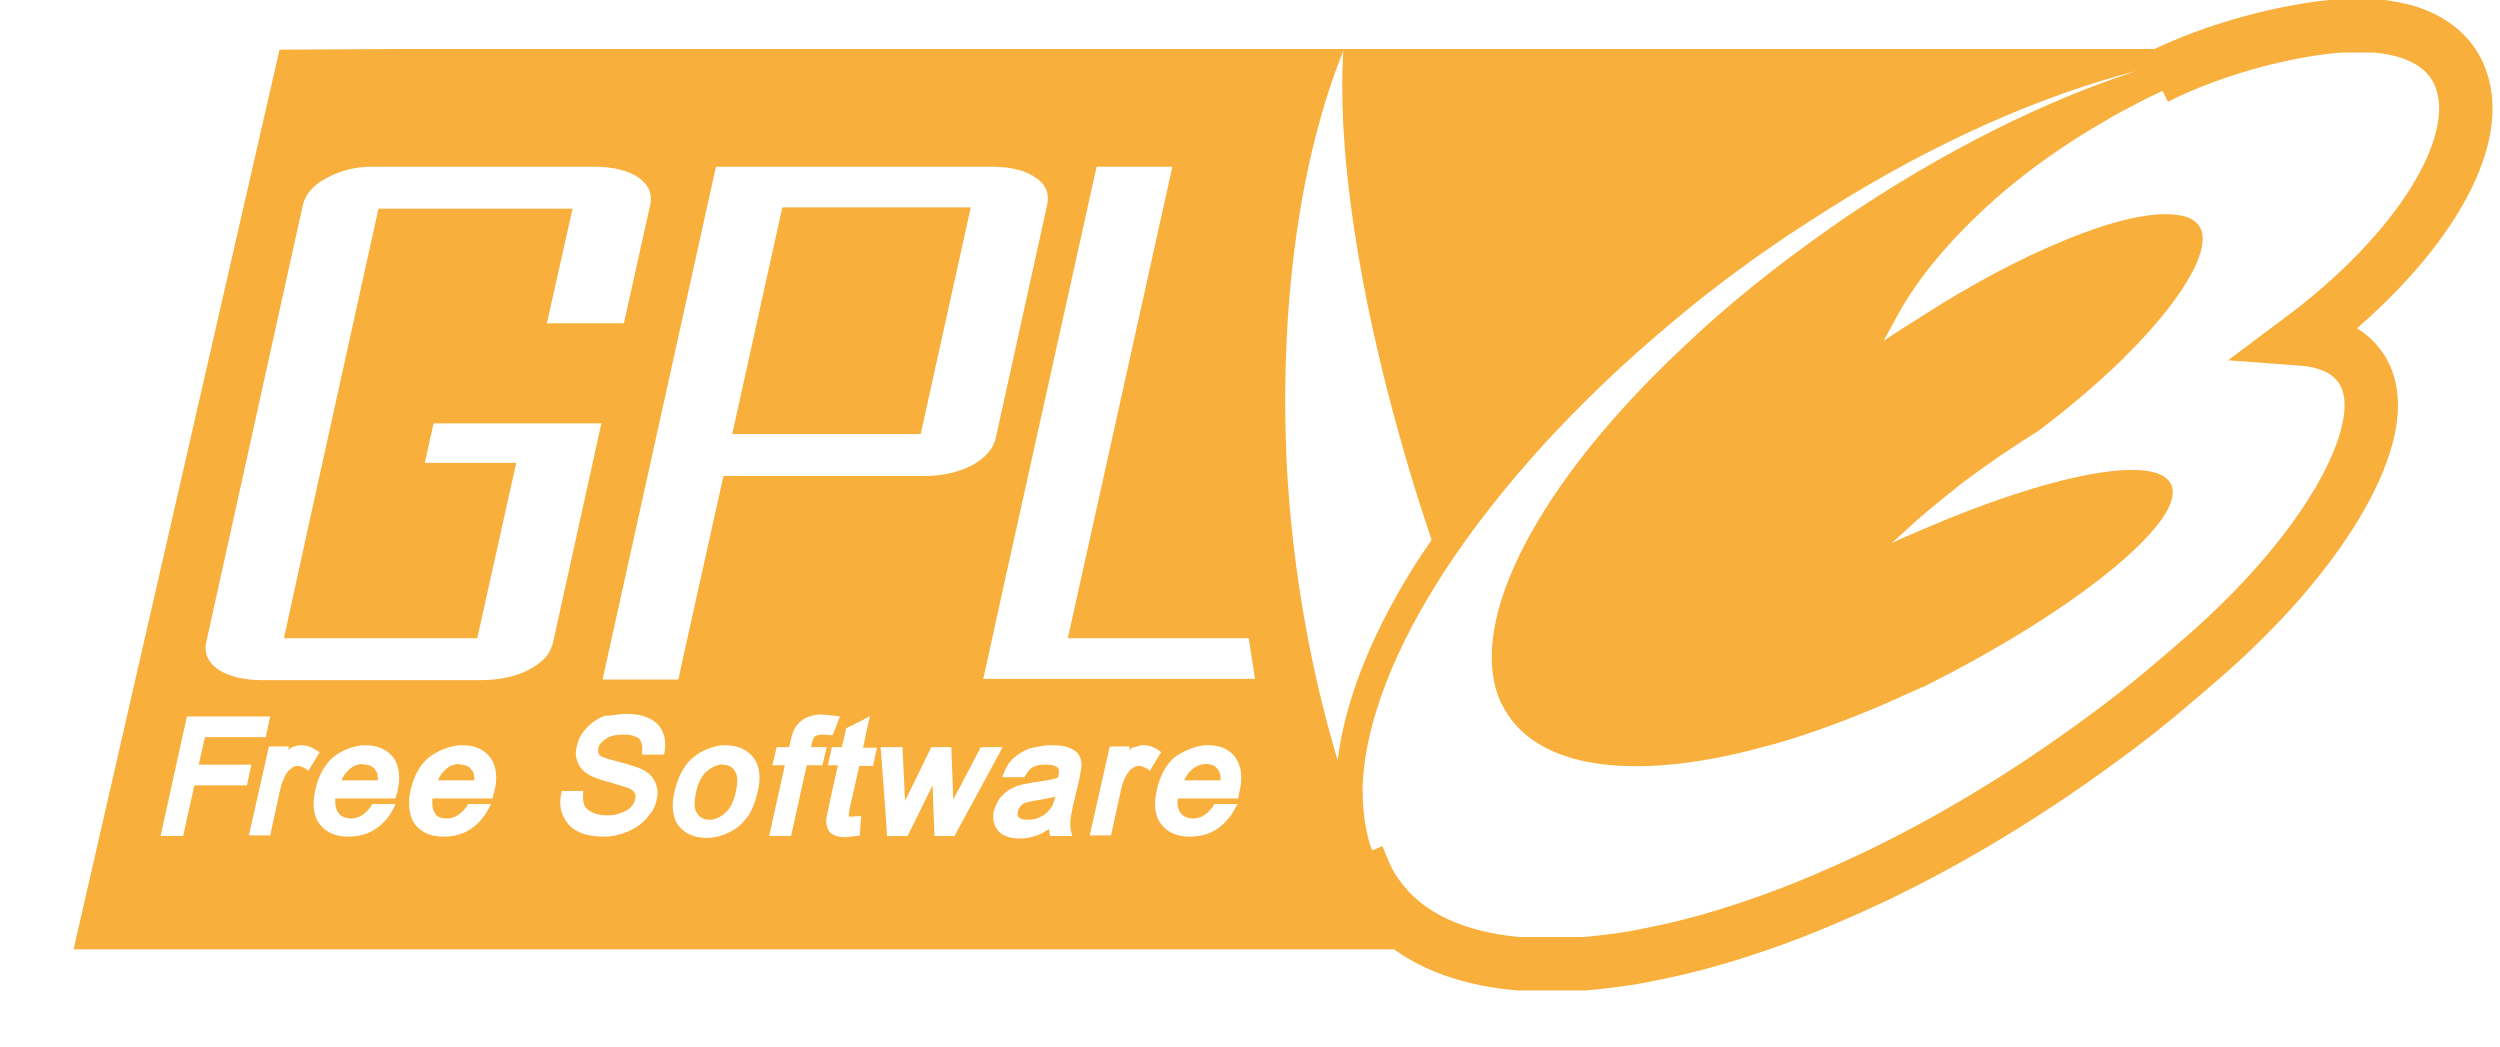 <?xml version="1.0" encoding="utf-8"?>
<!-- Generator: Adobe Illustrator 24.1.0, SVG Export Plug-In . SVG Version: 6.00 Build 0)  -->
<svg version="1.1" id="Layer_1" xmlns="http://www.w3.org/2000/svg" xmlns:xlink="http://www.w3.org/1999/xlink" x="0px" y="0px"
	 viewBox="0 0 399.3 167.3" style="enable-background:new 0 0 399.3 167.3;" xml:space="preserve">
<style type="text/css">
	.st0{fill:#F9AF3B;}
	.st1{fill:none;stroke:#F9AF3B;stroke-width:8.526;}
</style>
<g id="g1" transform="translate(-26.149,-6.97)">
	<path id="path1" class="st0" d="M70.8,14.9L37.9,158.6c0,0,0,0,0,0h152.4h79.2c-9.4-0.8-16.9-4.1-21.3-10.2
		c-0.8-1.1-1.5-2.3-2.1-3.6c-0.4-0.9-0.7-1.9-1.1-2.8c-0.9-3-1.3-6.4-1.2-9.9c0.5-9.9,5.1-21.7,13.2-34.1
		c8.6-13.1,21-26.9,36.4-39.7c3.4-2.9,7-5.7,10.7-8.4c4.6-3.4,9.3-6.5,13.9-9.4c17.1-10.8,34.2-18.3,49.4-22.2
		c-14.5,4.7-30.7,12.7-46.8,23.6c-0.6,0.4-1.1,0.8-1.7,1.2c-8.9,6.2-17,12.7-24,19.4c-22.7,21.3-34.6,43.4-29.2,56.3
		c0.4,0.9,0.9,1.7,1.4,2.5c5.9,8.6,20.4,10.1,38.7,5.5c1.2-0.3,2.5-0.7,3.8-1c5.9-1.7,12.1-4,18.5-6.8c1.5-0.7,3.1-1.4,4.7-2.1
		c0.2-0.1,0.3-0.2,0.5-0.2c20.3-10.1,35.8-21.7,39.2-28.6c0.7-1.5,0.9-2.8,0.4-3.8c-2.4-4.9-19.2-1.6-39.6,7.2
		c-1.6,0.7-3.3,1.4-5,2.2c1.4-1.3,2.8-2.5,4.2-3.8c2.3-2,4.7-3.9,7.2-5.9c4-3,8-5.7,12-8.2c18.6-14,28-27.3,26-32.2
		c-0.4-0.9-1.2-1.6-2.4-2c-3.9-1.2-10.9,0.2-19.5,3.8c-7.1,2.9-15.2,7.2-23.5,12.6l-1.1,0.7l-0.2,0.1l-4,2.6l2.3-4.2
		c3.4-6.2,8.9-12.6,15.7-18.6c5-4.4,10.8-8.5,17-12.1c2.3-1.4,4.7-2.6,7-3.8c2.4-1.2,4.8-2.2,7.1-3.1c6.8-2.7,13.3-4.3,18.9-4.8
		c-0.5,0-15.9,0-15.9,0h-53.6H89.6L70.8,14.9L70.8,14.9z M240.7,15.1c-0.9,14.2,1.8,34.9,8,57.9c1.1,4.1,2.3,8.3,3.6,12.5
		c0.8,2.6,1.7,5.2,2.5,7.7c-0.5,0.8-1,1.5-1.5,2.2c-7.8,11.9-12.3,23.2-13.5,33c-3.3-11-5.8-23.1-7.2-35.8
		c-0.4-3.7-0.7-7.3-0.9-10.9C230.4,55.8,233.8,32.2,240.7,15.1L240.7,15.1z M85.6,33.6c0.2,0,0.4,0,0.5,0h35c3,0,5.3,0.6,7,1.7
		c1.6,1.1,2.3,2.6,1.9,4.4l-4.2,18.9h-12.3l4.1-18.3H86.6L75.5,90.6l-4,18.3h30.9l0-0.1l6.2-27.9H94l1.4-6.3h26.8l-7.7,34.9
		c-0.1,0.5-0.3,0.9-0.5,1.4c-0.6,1.2-1.7,2.1-3.3,3c-2.1,1.1-4.7,1.7-7.7,1.7h-35c-3,0-5.3-0.6-7-1.7c-1.6-1.1-2.3-2.6-1.9-4.4
		l15.4-69.7c0.4-1.8,1.6-3.2,3.8-4.4c0.1,0,0.2-0.1,0.2-0.1C80.6,34.2,82.9,33.6,85.6,33.6L85.6,33.6z M140.5,33.6h44.1
		c3,0,5.3,0.6,6.9,1.7c1.7,1.1,2.3,2.6,1.9,4.4l-8.2,37.2c-0.4,1.8-1.7,3.2-3.8,4.4c-2.2,1.1-4.7,1.7-7.7,1.7h-32l-6.2,27.9l-1,4.6
		h-12.1l0.9-4.1L140.5,33.6L140.5,33.6z M201.3,33.6h12.1l-13.7,61.8l-3,13.5h28.9c0.3,2.2,0.7,4.4,1,6.5h-43.4l3.4-15.5L201.3,33.6
		L201.3,33.6z M151.1,40.1l-8,36.2h30.1l8-36.2H151.1L151.1,40.1z M125.8,121c0.1,0,0.2,0,0.4,0c1.4,0,2.6,0.2,3.6,0.7
		c1.1,0.5,1.8,1.2,2.2,2.2c0.4,0.9,0.5,2,0.3,3.2l-0.1,0.4h-3.5l0-0.4c0.1-0.8,0-1.5-0.3-1.9c0-0.1-0.1-0.1-0.1-0.2
		c-0.1-0.1-0.2-0.2-0.3-0.2c-0.5-0.3-1.2-0.5-2.2-0.5c-1.3,0-2.3,0.2-2.9,0.7c-0.6,0.4-1.1,0.9-1.2,1.5c-0.1,0.6,0.1,0.9,0.2,1.1
		c0,0,0,0,0,0c0.2,0.2,0.9,0.5,2.9,1c1.9,0.5,3.1,0.9,3.8,1.2c1.1,0.5,1.8,1.2,2.2,2.1c0.4,0.9,0.5,1.9,0.2,2.9
		c-0.2,1.1-0.8,2-1.6,2.9c-0.8,0.9-1.8,1.6-3,2.1c-1.2,0.5-2.5,0.8-3.8,0.8c-1.7,0-3.1-0.3-4.1-0.8c-1.1-0.5-1.9-1.4-2.4-2.5
		c-0.5-1.1-0.6-2.3-0.3-3.6l0.1-0.4h3.4l0,0.4c-0.1,0.8,0,1.4,0.2,1.9c0.2,0.5,0.6,0.8,1.2,1.1c0.6,0.3,1.4,0.5,2.4,0.5
		c0.8,0,1.6-0.1,2.2-0.4c0.7-0.2,1.2-0.5,1.6-0.9c0.4-0.4,0.6-0.8,0.7-1.3c0.1-0.4,0.1-0.8-0.1-1c-0.2-0.3-0.5-0.6-1.1-0.8l-2.9-0.9
		c-1.6-0.4-2.7-0.8-3.3-1.2c-0.9-0.5-1.5-1.2-1.8-2c-0.3-0.8-0.4-1.6-0.1-2.6c0.2-1,0.7-2,1.5-2.8c0.8-0.9,1.7-1.5,2.9-2
		C123.6,121.3,124.6,121.1,125.8,121L125.8,121z M156.9,121.1c0.2,0,0.4,0,0.6,0l2.1,0.2l0.7,0.1l-1,2.6l-0.2,0.4l-1.6-0.1
		c-0.5,0-0.8,0.1-1.1,0.2c0,0,0,0-0.1,0.1c0,0-0.1,0.1-0.1,0.1c-0.1,0.2-0.3,0.5-0.4,1.1c0,0-0.1,0.3-0.1,0.5c0.7,0,2.5,0,2.5,0
		l-0.7,2.9c0,0-1.9,0-2.5,0c-0.2,0.9-2.5,11.3-2.5,11.3H149c0,0,2.2-10,2.5-11.3c-0.6,0-2,0-2,0l0.7-2.9c0,0,1.4,0,2,0
		c0.1-0.4,0.2-0.9,0.2-0.9c0.2-0.9,0.4-1.6,0.7-2.1c0.4-0.7,0.9-1.2,1.6-1.6C155.3,121.4,156,121.2,156.9,121.1L156.9,121.1z
		 M165.1,121.3c0,0-0.9,4-1.1,5.1c0.7,0,2.2,0,2.2,0l-0.6,2.9c0,0-1.6,0-2.2,0c-0.2,0.8-1.6,7.1-1.6,7.1s-0.1,0.8-0.1,1c0,0,0,0,0,0
		c0,0,0,0,0,0c0,0,0,0,0,0l0.4,0l1.6-0.1l-0.2,2.6l0,0.5l-2.3,0.3c-0.9,0-1.6-0.2-2.1-0.5c-0.5-0.3-0.8-0.8-0.9-1.4
		c0-0.1-0.1-0.3-0.1-0.5c0-0.4,0.1-1.1,0.4-2.4c0,0,1.2-5.6,1.5-6.7c-0.4,0-1.6,0-1.6,0l0.6-2.9c0,0,1.2,0,1.6,0
		c0.2-0.7,0.7-3,0.7-3c0,0,2.8-1.4,2.8-1.4L165.1,121.3L165.1,121.3z M56,121.4h13.3l-0.7,3.3c0,0-8.9,0-9.7,0
		c-0.2,0.7-0.8,3.4-1,4.4c1.2,0,8.4,0,8.4,0l-0.7,3.3c0,0-7.6,0-8.4,0c-0.2,0.8-1.8,8.1-1.8,8.1c0,0-3.6,0-3.6,0
		C51.8,140.5,56,121.4,56,121.4L56,121.4z M73.9,126c0.1,0,0.3,0,0.4,0c0.9,0,1.6,0.3,2.4,0.8l0.5,0.3l-1.8,3l-0.5-0.4
		c-0.4-0.2-0.8-0.4-1.2-0.4c-0.4,0-0.7,0.1-1,0.4c-0.4,0.2-0.7,0.6-0.9,1c-0.4,0.7-0.7,1.5-0.9,2.4l-1.6,7.3h-3.4l3.2-14.2h3.2
		c0,0-0.1,0.4-0.1,0.6c0.1-0.1,0.3-0.3,0.4-0.4C72.9,126.3,73.4,126.1,73.9,126L73.9,126z M84,126c0.2,0,0.4,0,0.6,0
		c1.9,0,3.4,0.7,4.4,2c0.6,0.9,0.9,1.9,0.9,3.2c0,0.7-0.1,1.5-0.3,2.3l-0.3,1c0,0-8.7,0-9.6,0c0,0.2,0,0.4,0,0.6
		c0,0.7,0.2,1.3,0.5,1.7c0.2,0.2,0.3,0.4,0.5,0.5c0.4,0.2,0.9,0.4,1.5,0.4c0.7,0,1.3-0.2,1.9-0.6c0.5-0.4,1.1-0.9,1.5-1.7h3.7
		l-0.3,0.7c-0.7,1.4-1.7,2.5-2.9,3.3s-2.7,1.2-4.3,1.2c-2.1,0-3.6-0.7-4.6-2c-1-1.3-1.2-3.1-0.7-5.4c0.5-2.3,1.5-4.2,3-5.4
		C80.8,126.8,82.4,126.2,84,126L84,126z M99.5,126c0.2,0,0.4,0,0.6,0c1.9,0,3.4,0.7,4.4,2c0.6,0.9,0.9,1.9,0.9,3.2
		c0,0.7-0.1,1.4-0.3,2.2l-0.3,1.1c0,0-8.7,0-9.6,0c0,0.1,0,0.3,0,0.4c0,0,0,0.1,0,0.2c0,0,0,0,0,0c0,0.1,0,0.3,0,0.4
		c0,0.5,0.2,1,0.4,1.3c0,0.1,0.1,0.1,0.1,0.2c0.4,0.5,1,0.7,1.8,0.7c0.7,0,1.3-0.2,1.9-0.6c0.5-0.4,1.1-0.9,1.5-1.7h3.7l-0.4,0.7
		c-0.7,1.4-1.7,2.5-2.9,3.3c-1.2,0.8-2.7,1.2-4.3,1.2c-2.1,0-3.6-0.7-4.6-2c-0.6-0.9-0.9-1.9-0.9-3.2c0-0.2,0-0.4,0-0.6
		c0-0.5,0.1-1,0.2-1.5c0.5-2.3,1.5-4.2,3-5.4C96.2,126.8,97.8,126.2,99.5,126L99.5,126z M141.4,126c0.2,0,0.4,0,0.6,0
		c2,0,3.5,0.7,4.5,2c1,1.3,1.2,3.1,0.7,5.3c-0.4,1.7-0.9,3.1-1.7,4.2c-0.8,1-1.7,1.9-2.9,2.4c-1.1,0.6-2.4,0.9-3.6,0.9
		c-2,0-3.5-0.7-4.5-2c-0.6-0.8-0.9-1.9-0.9-3.2c0-0.7,0.1-1.4,0.3-2.3c0.6-2.5,1.7-4.5,3.4-5.7C138.6,126.7,140,126.2,141.4,126
		L141.4,126z M193.4,126c0.2,0,0.5,0,0.7,0c1.2,0,2.1,0.1,2.8,0.4c0.8,0.3,1.3,0.7,1.6,1.2c0.3,0.5,0.4,1.1,0.4,1.8l-0.4,2.2
		l-0.7,2.9c-0.6,2.5-0.7,3.4-0.7,3.8c0,0.5,0,0.9,0.1,1.4l0.2,0.8c0,0-3.5,0-3.5,0c0,0-0.1-0.4-0.1-0.4c-0.1-0.2,0-0.5-0.1-0.7
		c-0.7,0.4-1.3,0.8-1.9,1c-0.9,0.3-1.8,0.5-2.7,0.5c-1.6,0-2.8-0.4-3.5-1.2c-0.5-0.6-0.8-1.3-0.8-2.2c0-0.3,0-0.7,0.1-1
		c0.2-0.7,0.5-1.4,0.9-2c0.5-0.6,1-1.1,1.6-1.4c0.6-0.4,1.2-0.6,1.9-0.8l2.1-0.4c1.6-0.2,2.8-0.4,3.7-0.7c0-0.1,0.1-0.2,0.1-0.2
		c0.1-0.6,0.1-1.1,0-1.3c0,0,0,0-0.1-0.1c0,0-0.1-0.1-0.1-0.1c-0.4-0.3-1-0.4-1.8-0.4c-0.9,0-1.6,0.1-2.1,0.4
		c-0.5,0.3-0.9,0.8-1.3,1.6h-3.6l0.3-0.7c0.4-1,0.9-1.8,1.6-2.4s1.5-1.1,2.5-1.5C191.7,126.3,192.5,126.1,193.4,126L193.4,126z
		 M208.4,126c0.1,0,0.3,0,0.4,0c0.9,0,1.7,0.3,2.4,0.8l0.4,0.3l-1.8,3l-0.5-0.4c-0.4-0.2-0.7-0.4-1.2-0.4c-0.4,0-0.7,0.1-1.1,0.4
		c-0.4,0.2-0.6,0.6-0.9,1c-0.4,0.7-0.7,1.5-0.9,2.4l-1.6,7.3h-3.4l3.2-14.2h3.2c0,0-0.1,0.4-0.1,0.6c0.2-0.1,0.3-0.3,0.4-0.4
		C207.5,126.3,208,126.1,208.4,126L208.4,126z M218.6,126c0.2,0,0.4,0,0.6,0c1.9,0,3.4,0.7,4.3,2c0.6,0.9,0.9,1.9,0.9,3.2
		c0,0.7-0.1,1.5-0.3,2.3l-0.2,1c0,0-8.7,0-9.6,0c0,0.2-0.1,0.4-0.1,0.6c0,0.7,0.2,1.3,0.5,1.7c0,0.1,0.1,0.1,0.2,0.2
		c0,0,0.1,0.1,0.1,0.1c0.4,0.4,1,0.6,1.7,0.6c0.7,0,1.3-0.2,1.9-0.6c0.5-0.4,1.1-0.9,1.5-1.7h3.7l-0.4,0.7c-0.7,1.4-1.7,2.5-2.9,3.3
		c-1.2,0.8-2.7,1.2-4.3,1.2c-2.1,0-3.6-0.7-4.6-2c-1-1.3-1.2-3.1-0.7-5.4c0.5-2.3,1.5-4.2,3-5.4C215.4,126.8,216.9,126.2,218.6,126z
		 M166.8,126.3h3.5c0,0,0.4,8.4,0.4,8.6c0.1-0.3,0.3-0.6,0.3-0.6l3.9-8h3.2c0,0,0.3,8.3,0.3,8.4c0.1-0.2,4.4-8.4,4.4-8.4h3.5
		l-7.7,14.2c0,0-3.2,0-3.2,0c0,0-0.3-7.7-0.3-8.1c-1.3,2.7-4,8.1-4,8.1c0,0-3.3,0-3.3,0C167.9,140.5,166.8,126.3,166.8,126.3z
		 M84.1,129c-0.8,0-1.6,0.3-2.2,0.9c-0.5,0.4-0.9,1-1.2,1.7h5.8c0-0.1,0-0.2,0-0.3c0-0.5-0.1-1-0.3-1.2c-0.4-0.7-1-1-2-1
		C84.2,129,84.1,129,84.1,129L84.1,129z M99.5,129c-0.8,0-1.6,0.3-2.2,0.9c-0.5,0.4-0.9,1-1.2,1.7h5.8c0-0.1,0-0.2,0-0.3
		c0-0.5-0.1-1-0.3-1.2c-0.1-0.1-0.2-0.3-0.3-0.4c-0.4-0.4-0.9-0.6-1.7-0.6C99.6,129,99.6,129,99.5,129L99.5,129z M218.8,129
		c-0.8,0-1.6,0.3-2.3,0.9c-0.5,0.4-0.9,1-1.2,1.7h5.8c0-0.1,0-0.2,0-0.3c0-0.5-0.1-1-0.3-1.2C220.4,129.3,219.7,129,218.8,129
		C218.8,129,218.8,129,218.8,129z M141.2,129.1c-0.8,0.1-1.5,0.5-2.2,1.1c-0.8,0.7-1.4,1.9-1.7,3.4c-0.1,0.6-0.2,1.2-0.2,1.7
		c0,0.7,0.1,1.2,0.4,1.6c0.1,0.1,0.2,0.2,0.2,0.3c0.4,0.4,1,0.7,1.7,0.7c1,0,1.8-0.4,2.6-1.1c0.8-0.7,1.4-1.9,1.7-3.5
		c0.3-1.4,0.3-2.5-0.2-3.2c-0.4-0.7-1.1-1-2-1C141.5,129.1,141.4,129,141.2,129.1L141.2,129.1z M194.7,134.2
		c-0.8,0.2-1.7,0.4-2.9,0.6c-0.9,0.1-1.5,0.3-1.9,0.4c-0.3,0.1-0.6,0.3-0.8,0.6c-0.2,0.2-0.3,0.5-0.4,0.8c0,0.1,0,0.2,0,0.3
		c0,0,0,0,0,0c0,0,0,0.1,0,0.1c0,0,0,0.1,0,0.1c0,0,0,0,0,0.1c0,0,0,0.1,0,0.1c0,0,0,0.1,0.1,0.1c0,0,0.1,0.1,0.1,0.1
		c0.2,0.3,0.7,0.4,1.4,0.4c0.7,0,1.5-0.1,2.1-0.5c0.7-0.3,1.2-0.8,1.6-1.4C194.3,135.7,194.5,135,194.7,134.2L194.7,134.2z"/>
	<path id="path2" class="st1" d="M243,143.7c0.4,1,0.8,2,1.2,2.9c0.6,1.3,1.3,2.6,2.2,3.7c4.6,6.3,12.4,9.7,22.2,10.6h10.6
		c3.3-0.3,6.9-0.7,10.5-1.5c6.3-1.2,12.9-3.1,19.8-5.6c5.2-1.9,10.6-4.2,16.1-6.8c11.9-5.7,24.1-13,36.2-21.9c4-2.9,7.8-5.9,11.4-9
		c3.3-2.8,6.6-5.6,9.6-8.5c8.6-8.2,15-16.6,18.7-24c3.8-7.7,4.6-14.2,1.4-18.3c-1.9-2.5-5.1-3.9-9.2-4.2
		c18.6-13.9,29.4-30.9,25.5-41.5c-1.2-3.4-3.9-5.9-7.8-7.3c-1.7-0.6-3.7-1-5.8-1.2h-5.7c-8,0.6-19.6,3.4-29.4,8.3"/>
</g>
</svg>
